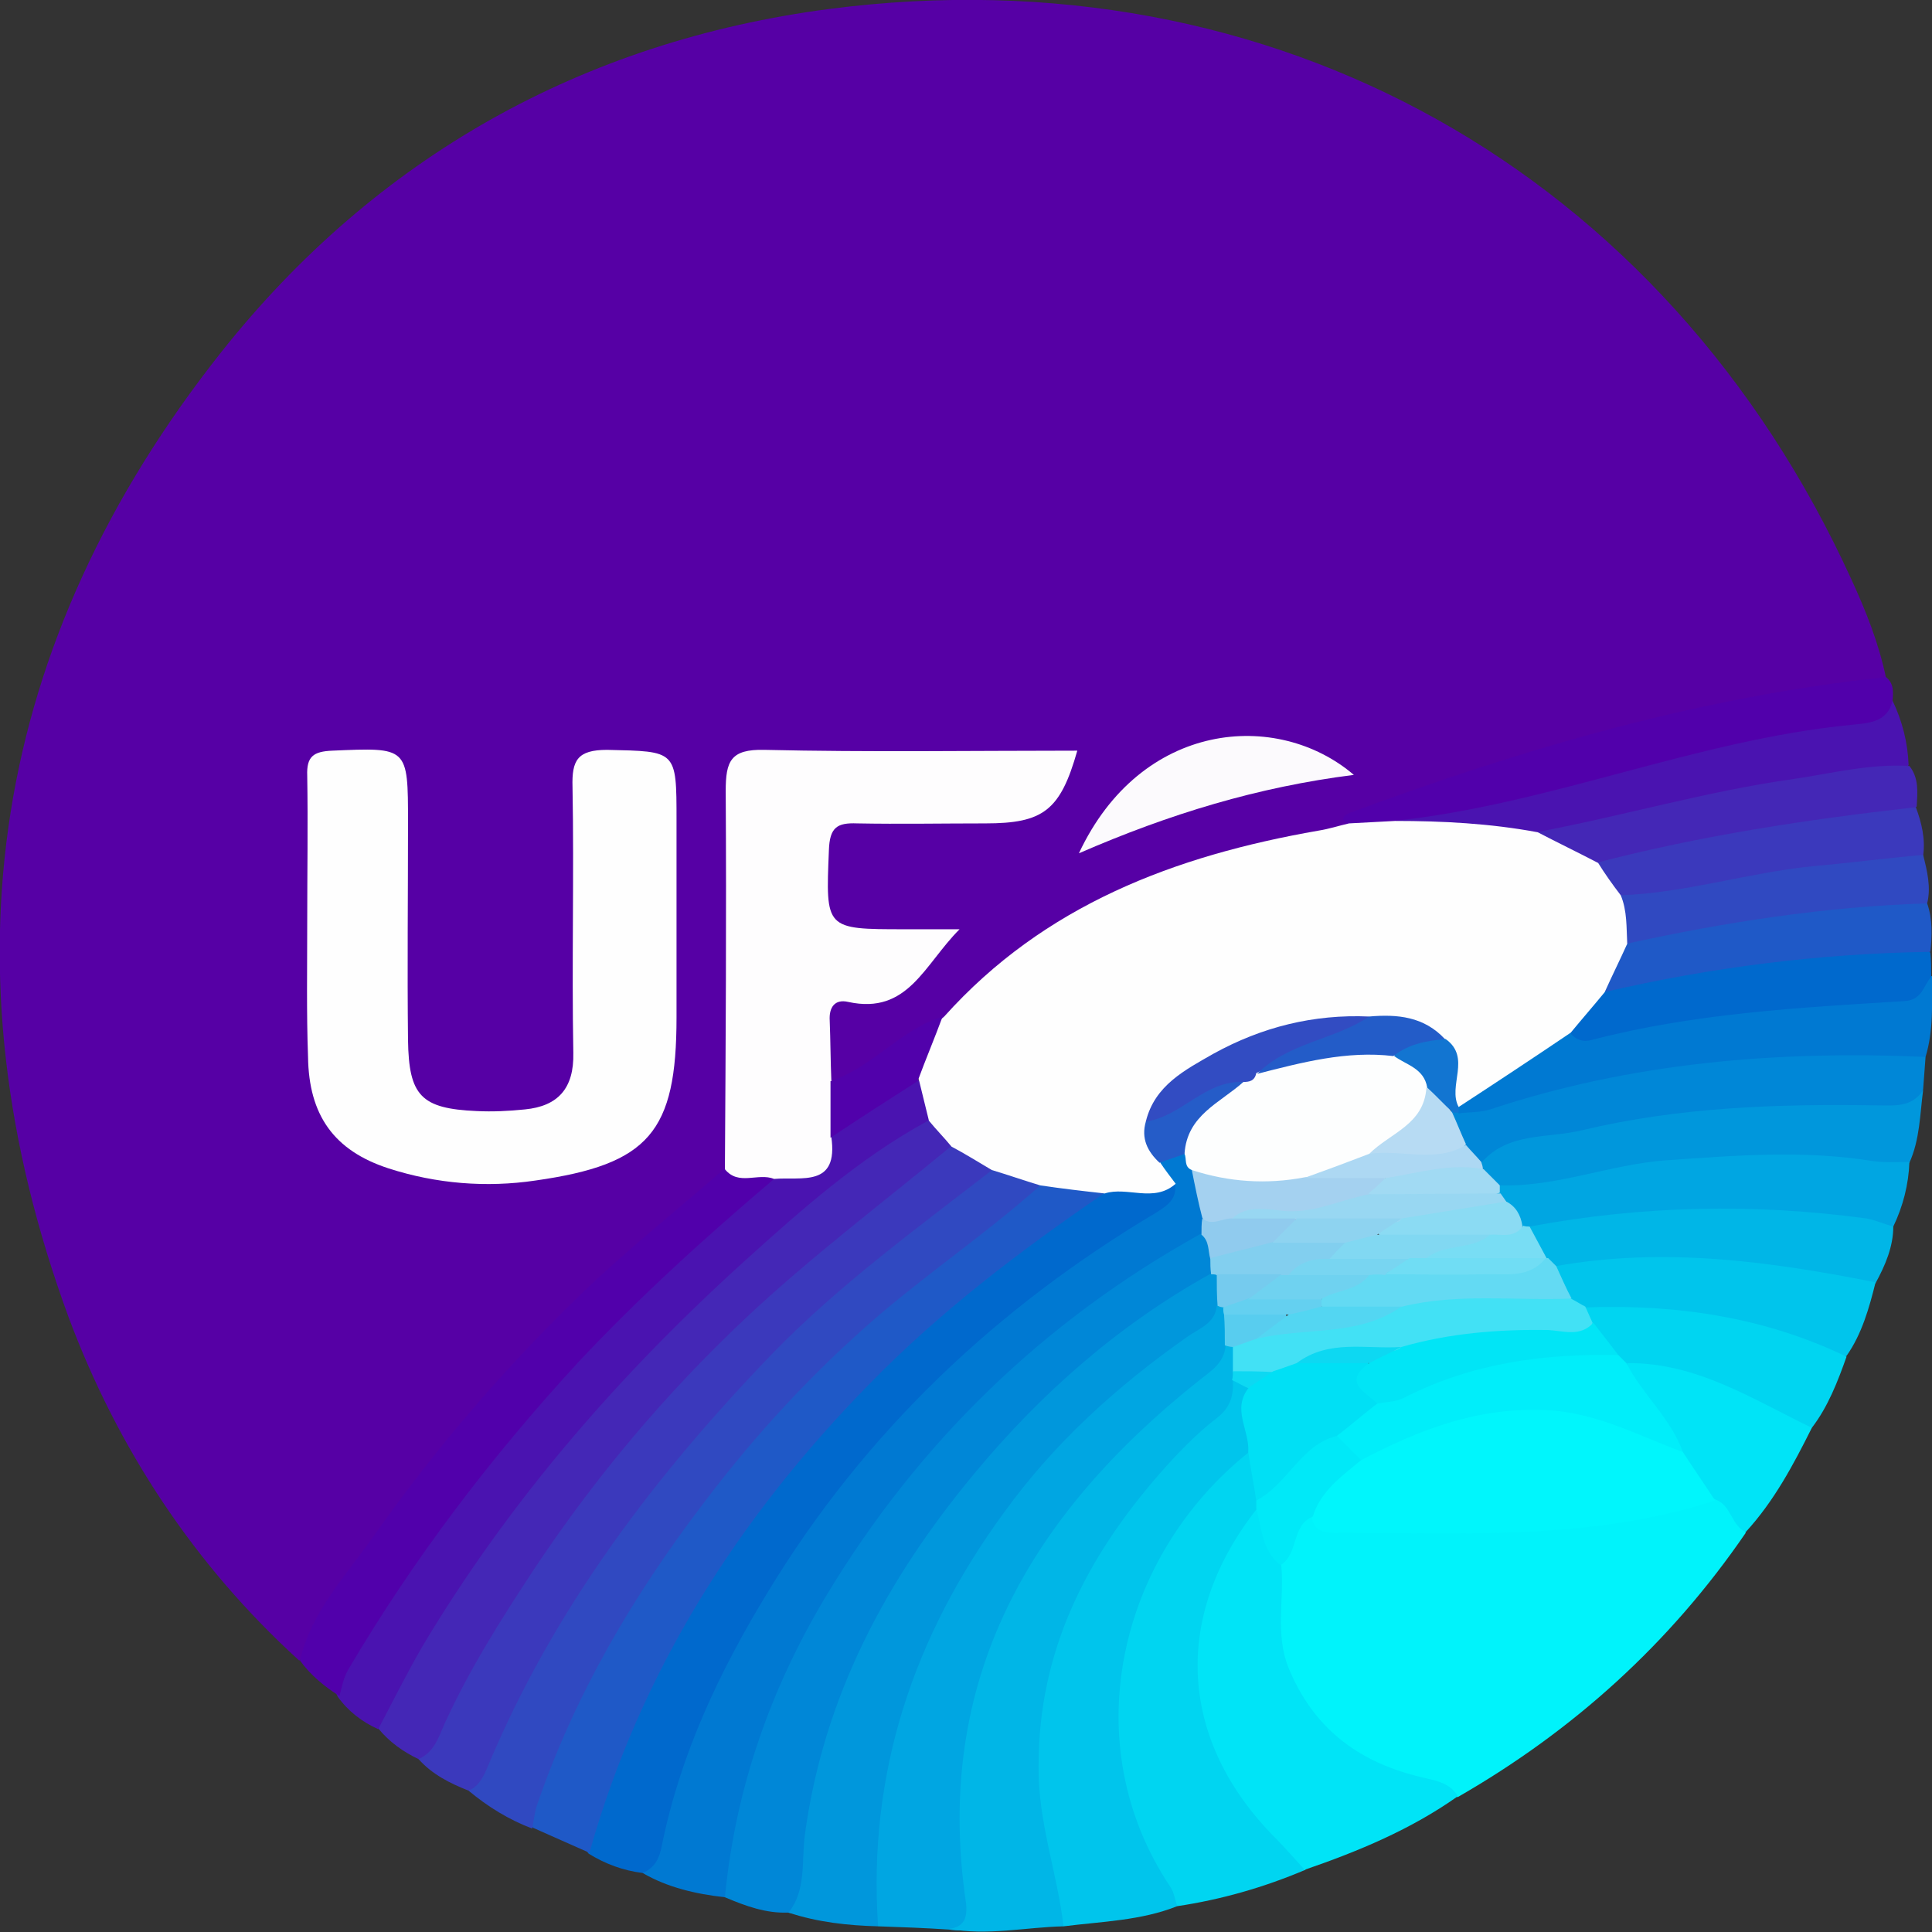 <svg width="48" height="48" viewBox="0 0 48 48" fill="none" xmlns="http://www.w3.org/2000/svg">
<rect x="0" y="0" width="48" height="48" fill="#333333" stroke="none"/>
<g clip-path="url(#clip0_2_9801)">
<path d="M7.432 41.255C4.828 38.886 2.925 35.995 1.703 32.723C-1.482 24.05 -0.22 15.96 5.509 8.733C9.336 3.915 14.464 1.024 20.614 0.221C31.653 -1.205 41.369 4.256 45.997 14.394C46.357 15.177 46.678 15.98 46.858 16.843C46.357 17.265 45.736 17.204 45.155 17.305C41.389 17.987 37.703 18.971 34.097 20.276C33.877 20.356 33.636 20.396 33.496 20.597C33.015 21.059 32.374 20.979 31.813 21.099C29.249 21.621 26.925 22.605 24.861 24.211C24.381 24.572 24.02 25.074 23.539 25.435C22.818 25.817 22.177 26.339 21.476 26.74C21.155 26.921 20.795 27.222 20.474 26.72C20.354 26.439 20.354 26.138 20.354 25.837C20.334 25.094 20.614 24.612 21.436 24.592C22.157 24.552 22.638 24.171 22.978 23.468C22.438 23.307 21.937 23.388 21.456 23.367C20.775 23.327 20.414 23.026 20.374 22.324C20.374 22.083 20.354 21.862 20.354 21.621C20.374 20.436 20.594 20.216 21.756 20.176C22.758 20.155 23.76 20.176 24.741 20.176C25.503 20.176 25.963 19.834 26.244 19.071C25.523 18.891 24.861 18.991 24.2 18.971C22.738 18.951 21.276 18.971 19.813 18.971C18.391 18.971 18.351 19.011 18.351 20.416C18.351 22.745 18.351 25.094 18.351 27.423C18.351 27.884 18.371 28.366 18.291 28.828C17.91 29.832 16.968 30.294 16.227 30.936C12.942 33.787 10.217 37.119 7.873 40.773C7.713 40.893 7.633 41.134 7.432 41.255Z" fill="#5600A5"/>
<path d="M43.372 38.083C41.489 40.833 39.085 43.001 36.22 44.647C35.259 44.507 34.357 44.226 33.536 43.684C31.793 42.539 31.312 40.893 31.673 38.926C31.953 38.444 31.913 37.681 32.735 37.641C35.359 37.942 37.983 37.942 40.588 37.48C41.209 37.36 41.81 37.159 42.451 37.119C43.012 37.139 43.272 37.541 43.372 38.083Z" fill="#00F3FB"/>
<path d="M18.01 47.137C17.289 47.056 16.588 46.896 15.967 46.534C17.69 39.388 21.977 34.148 28.027 30.233C28.327 30.032 28.708 29.932 28.868 29.571C28.888 29.31 28.668 29.069 28.808 28.788C28.988 28.567 29.189 28.507 29.449 28.607C29.61 28.728 29.71 28.908 29.79 29.089C29.93 29.47 30.07 29.852 30.05 30.273C30.05 30.434 30.01 30.575 29.93 30.715C29.71 31.036 29.369 31.177 29.069 31.378C24.321 34.549 20.614 38.524 18.852 44.125C18.531 45.109 18.551 46.193 18.01 47.137Z" fill="#0079D2"/>
<path d="M29.189 29.41C29.249 29.771 29.029 29.932 28.748 30.113C24.761 32.482 21.496 35.573 19.092 39.528C17.89 41.495 16.908 43.563 16.448 45.832C16.387 46.153 16.287 46.394 15.967 46.534C15.486 46.474 15.045 46.313 14.624 46.053C14.364 45.731 14.564 45.41 14.665 45.109C16.267 40.15 19.172 36.095 23.059 32.682C24.441 31.478 25.823 30.273 27.506 29.49C28.067 29.39 28.628 29.33 29.189 29.41Z" fill="#0069CD"/>
<path d="M18.01 47.137C18.271 44.447 19.132 41.977 20.514 39.669C22.818 35.834 25.923 32.823 29.83 30.655C30.23 30.675 30.19 30.976 30.23 31.237C30.23 31.398 30.19 31.558 30.11 31.699C28.868 32.783 27.466 33.686 26.264 34.831C23.159 37.761 20.975 41.194 20.274 45.47C20.194 45.992 20.094 46.514 20.014 47.036C19.973 47.257 19.993 47.618 19.573 47.518C19.032 47.538 18.531 47.358 18.01 47.137Z" fill="#0087D7"/>
<path d="M19.593 47.518C20.034 46.956 19.913 46.253 19.993 45.611C20.454 42.158 22.017 39.247 24.201 36.617C25.863 34.61 27.806 32.903 30.09 31.639C30.21 31.618 30.291 31.659 30.351 31.759C30.471 32 30.471 32.261 30.431 32.522C30.311 33.084 29.83 33.285 29.429 33.586C26.504 35.694 24.261 38.364 22.978 41.757C22.397 43.282 22.037 44.868 22.077 46.534C22.097 46.996 22.177 47.478 21.817 47.859C21.075 47.839 20.314 47.759 19.593 47.518Z" fill="#0097DC"/>
<path d="M27.426 29.651C25.342 31.076 23.359 32.582 21.596 34.389C18.331 37.721 15.906 41.536 14.644 46.032C14.184 45.832 13.703 45.611 13.242 45.41C12.921 45.009 13.162 44.627 13.302 44.286C15.125 39.689 17.93 35.754 21.676 32.522C23.038 31.337 24.361 30.133 25.963 29.27C26.484 29.189 27.025 29.149 27.426 29.651Z" fill="#1F59C7"/>
<path d="M21.816 47.859C21.556 44.045 22.698 40.652 24.942 37.581C26.204 35.834 27.766 34.429 29.509 33.204C29.79 33.004 30.19 32.883 30.23 32.441C30.331 32.401 30.431 32.401 30.511 32.502C30.571 32.582 30.611 32.682 30.631 32.783C30.671 33.044 30.671 33.305 30.631 33.566C30.511 34.188 29.99 34.469 29.549 34.81C26.745 37.059 24.861 39.869 24.22 43.463C24 44.647 24.08 45.852 24.18 47.056C24.22 47.478 24.401 48.08 23.579 47.94C22.998 47.9 22.397 47.879 21.816 47.859Z" fill="#00A6E2"/>
<path d="M25.823 29.471C24.561 30.595 23.179 31.538 21.877 32.642C20.214 34.068 18.771 35.634 17.469 37.36C15.726 39.649 14.284 42.098 13.342 44.848C13.282 45.029 13.262 45.23 13.222 45.43C12.641 45.209 12.12 44.888 11.639 44.487C12.741 41.375 14.584 38.705 16.628 36.136C18.691 33.546 21.115 31.337 23.82 29.43C24.08 29.23 24.361 29.029 24.681 28.928C25.142 28.928 25.583 28.969 25.823 29.471Z" fill="#3049C1"/>
<path d="M23.579 47.92C23.96 47.88 24.04 47.639 24 47.277C23.179 41.736 25.603 37.641 29.75 34.329C30.07 34.068 30.411 33.887 30.451 33.425C30.551 33.385 30.651 33.425 30.711 33.506C30.832 33.686 30.852 33.887 30.872 34.108C30.872 34.208 30.872 34.309 30.872 34.429C30.892 34.991 30.511 35.332 30.13 35.654C28.748 36.918 27.606 38.364 26.845 40.11C25.903 42.258 25.863 44.426 26.444 46.635C26.544 47.036 26.765 47.458 26.424 47.859C25.483 47.88 24.521 48.1 23.579 47.92Z" fill="#00B6E7"/>
<path d="M24.621 29.089C22.758 30.534 20.855 31.919 19.212 33.606C16.287 36.637 13.763 39.95 12.12 43.884C12.02 44.125 11.9 44.386 11.639 44.487C11.179 44.306 10.738 44.085 10.398 43.704C11.7 40.592 13.603 37.862 15.766 35.312C17.83 32.843 20.294 30.815 22.838 28.848C23.079 28.667 23.319 28.487 23.599 28.386C24.08 28.426 24.441 28.627 24.621 29.089Z" fill="#3B39BC"/>
<path d="M26.424 47.859C26.264 46.514 25.783 45.25 25.803 43.864C25.803 40.994 27.005 38.685 28.808 36.617C29.249 36.115 29.71 35.633 30.23 35.232C30.571 34.971 30.651 34.67 30.631 34.288C30.872 34.188 31.012 34.329 31.112 34.529C31.092 35.071 31.312 35.613 31.112 36.175C30.631 36.858 30.01 37.4 29.529 38.083C27.726 40.753 27.566 43.503 29.049 46.354C29.209 46.675 29.489 46.976 29.249 47.358C28.347 47.719 27.366 47.739 26.424 47.859Z" fill="#00C5EC"/>
<path d="M23.619 28.487C21.917 29.892 20.134 31.237 18.531 32.743C16.548 34.61 14.805 36.677 13.282 38.966C12.461 40.211 11.659 41.475 11.039 42.84C10.898 43.162 10.778 43.543 10.397 43.704C10.017 43.523 9.676 43.282 9.396 42.941C9.256 42.158 9.776 41.616 10.117 41.034C13.142 35.995 17.109 31.819 21.816 28.306C22.177 28.025 22.558 27.724 23.058 27.724C23.419 27.864 23.76 28.005 23.619 28.487Z" fill="#4427B6"/>
<path d="M23.058 27.844C21.356 28.768 19.913 30.052 18.491 31.337C15.386 34.148 12.641 37.3 10.477 40.933C10.097 41.596 9.756 42.278 9.396 42.961C8.995 42.78 8.654 42.519 8.394 42.158C8.214 41.817 8.354 41.516 8.514 41.214C11.219 36.697 14.624 32.823 18.651 29.49C18.831 29.35 19.032 29.209 19.232 29.129C19.773 29.009 20.414 29.029 20.494 28.246C21.155 27.563 21.816 26.861 22.858 26.84C23.099 27.142 23.259 27.463 23.058 27.844Z" fill="#4A13B0"/>
<path d="M29.249 47.358C29.189 47.197 29.169 47.016 29.088 46.896C26.684 43.322 27.786 38.665 31.032 36.075C31.372 36.376 31.432 36.798 31.432 37.219C31.432 37.32 31.392 37.42 31.372 37.521C30.711 38.705 30.11 39.889 30.07 41.315C30.03 42.881 30.611 44.145 31.653 45.25C31.973 45.591 32.474 45.852 32.434 46.454C31.392 46.896 30.331 47.197 29.249 47.358Z" fill="#00D5F1"/>
<path d="M32.414 46.454C32.174 46.193 31.933 45.912 31.673 45.651C29.289 43.242 29.109 40.17 31.232 37.48C31.653 37.862 31.813 38.344 31.833 38.886C31.913 39.729 31.673 40.592 32.013 41.435C32.614 42.901 33.696 43.744 35.199 44.125C35.559 44.226 36 44.246 36.22 44.627C35.059 45.45 33.756 45.992 32.414 46.454Z" fill="#00E4F7"/>
<path d="M19.232 29.29C17.529 30.735 15.887 32.221 14.364 33.847C12.2 36.196 10.277 38.725 8.655 41.475C8.534 41.676 8.494 41.917 8.434 42.138C8.054 41.897 7.713 41.616 7.453 41.255C7.733 40.05 8.574 39.167 9.256 38.203C10.878 35.895 12.721 33.767 14.785 31.819C15.826 30.856 16.948 29.952 18.01 29.029C18.431 28.989 18.872 28.908 19.232 29.29Z" fill="#5100AB"/>
<path d="M33.476 20.477C33.296 20.356 33.376 20.256 33.536 20.196C37.863 18.59 42.271 17.305 46.858 16.823C47.059 16.983 47.038 17.204 47.019 17.425C47.219 18.168 46.598 18.168 46.197 18.248C45.095 18.489 43.973 18.63 42.872 18.871C41.609 19.132 40.327 19.413 39.105 19.794C37.643 20.236 36.16 20.557 34.638 20.657C34.237 20.698 33.837 20.778 33.476 20.477Z" fill="#5100AB"/>
<path d="M47.84 26.258C47.82 26.519 47.8 26.8 47.78 27.061C47.619 27.864 46.978 27.744 46.437 27.724C43.773 27.684 41.149 27.905 38.564 28.487C38.044 28.607 37.543 28.728 37.022 28.888C36.681 28.989 36.501 28.788 36.321 28.547C36.18 28.226 35.8 27.945 36.12 27.503C36.22 27.443 36.321 27.403 36.441 27.363C38.063 27.001 39.626 26.479 41.269 26.198C43.112 25.897 44.975 25.917 46.818 25.917C47.179 25.977 47.539 25.977 47.84 26.258Z" fill="#0087D7"/>
<path d="M47.84 26.258C44.154 26.098 40.528 26.399 37.022 27.563C36.781 27.644 36.501 27.624 36.24 27.664C36.2 27.604 36.18 27.543 36.18 27.483C36.18 27.423 36.2 27.383 36.2 27.383C37.162 26.72 38.023 25.877 39.185 25.536C41.73 25.054 44.274 24.753 46.858 24.572C47.259 24.552 47.579 24.271 48 24.251C48 24.933 48.04 25.596 47.84 26.258Z" fill="#0079D2"/>
<path d="M36.821 28.868C37.483 28.125 38.444 28.286 39.285 28.085C41.71 27.503 44.174 27.423 46.638 27.463C47.059 27.463 47.499 27.523 47.78 27.081C47.7 27.684 47.7 28.306 47.439 28.888C47.018 29.23 46.498 29.209 46.017 29.129C43.633 28.768 41.289 29.149 38.945 29.571C38.464 29.651 37.983 29.812 37.483 29.711C37.182 29.631 36.962 29.47 36.801 29.209C36.741 29.069 36.741 28.968 36.821 28.868Z" fill="#0097DC"/>
<path d="M37.282 29.45C38.684 29.491 40.007 28.928 41.389 28.828C43.112 28.708 44.815 28.567 46.538 28.848C46.838 28.888 47.139 28.868 47.439 28.868C47.419 29.43 47.279 29.972 47.038 30.474C46.237 30.755 45.476 30.354 44.674 30.354C42.551 30.374 40.427 30.314 38.324 30.695C38.224 30.695 38.103 30.675 38.003 30.655C37.683 30.555 37.542 30.273 37.362 30.053C37.282 29.952 37.202 29.832 37.162 29.691C37.142 29.591 37.182 29.511 37.282 29.45Z" fill="#00A6E2"/>
<path d="M34.618 20.396C38.484 19.995 42.11 18.389 45.997 18.008C46.377 17.967 46.898 17.967 47.019 17.405C47.259 17.907 47.399 18.449 47.419 19.011C47.299 19.152 47.159 19.232 46.998 19.252C44.214 19.613 41.469 20.176 38.745 20.858C38.544 20.898 38.344 20.898 38.144 20.918C37.222 20.878 36.321 20.677 35.399 20.698C35.119 20.738 34.818 20.677 34.618 20.396Z" fill="#4A13B0"/>
<path d="M38.003 30.474C40.788 29.952 43.573 29.892 46.377 30.273C46.598 30.314 46.818 30.414 47.038 30.474C47.038 30.976 46.838 31.438 46.598 31.879C46.317 32.12 45.977 32.12 45.656 32.04C43.413 31.438 41.149 31.518 38.865 31.679C38.705 31.639 38.544 31.578 38.404 31.458C38.144 31.177 37.883 30.896 38.003 30.474Z" fill="#00B6E7"/>
<path d="M38.645 31.458C41.329 30.976 43.974 31.337 46.598 31.859C46.438 32.502 46.257 33.144 45.877 33.686C45.656 33.787 45.416 33.746 45.196 33.666C43.373 32.984 41.489 32.723 39.546 32.682C39.326 32.642 39.125 32.542 38.965 32.401C38.745 32.16 38.464 31.879 38.645 31.458Z" fill="#00C5EC"/>
<path d="M47.98 24.271C47.78 24.492 47.76 24.853 47.299 24.873C44.695 25.034 42.09 25.174 39.546 25.837C39.346 25.897 39.145 25.837 39.005 25.656C38.985 24.974 39.506 24.733 39.967 24.432C42.251 23.649 44.654 23.588 47.038 23.388C47.359 23.368 47.7 23.388 47.96 23.669C47.98 23.849 47.98 24.05 47.98 24.271Z" fill="#0069CD"/>
<path d="M39.406 32.482C41.65 32.401 43.833 32.722 45.877 33.706C45.656 34.328 45.416 34.951 45.015 35.473C44.715 35.714 44.454 35.513 44.194 35.373C43.052 34.71 41.81 34.268 40.508 34.088C40.367 34.047 40.247 33.967 40.127 33.867C39.867 33.586 39.686 33.265 39.426 32.983C39.326 32.823 39.245 32.642 39.406 32.482Z" fill="#00D5F1"/>
<path d="M38.164 20.677C40.307 20.276 42.411 19.654 44.574 19.352C45.516 19.212 46.458 18.971 47.439 19.031C47.68 19.332 47.639 19.694 47.62 20.035C47.379 20.276 47.059 20.396 46.718 20.436C44.374 20.677 42.09 21.199 39.766 21.621C39.125 21.48 38.484 21.36 38.164 20.677Z" fill="#4427B6"/>
<path d="M47.96 23.648C45.215 23.689 42.511 24.03 39.846 24.652C39.686 24.01 40.067 23.628 40.488 23.247C42.13 22.645 43.873 22.524 45.576 22.344C46.337 22.263 47.139 21.882 47.88 22.444C48.02 22.846 48 23.247 47.96 23.648Z" fill="#1F59C7"/>
<path d="M39.646 21.44C42.251 20.758 44.915 20.356 47.599 20.055C47.74 20.436 47.84 20.838 47.78 21.26C47.72 21.3 47.679 21.36 47.619 21.38C45.215 21.842 42.811 22.303 40.347 22.464C39.967 22.223 39.526 22.043 39.646 21.44Z" fill="#3B39BC"/>
<path d="M40.427 33.867C42.15 33.847 43.553 34.77 45.015 35.473C44.554 36.396 44.073 37.3 43.372 38.063C43.012 37.902 43.012 37.4 42.631 37.26C42.11 37.039 41.81 36.637 41.629 36.115C41.329 35.312 40.427 34.831 40.427 33.867Z" fill="#00E4F7"/>
<path d="M40.267 22.243C41.89 22.183 43.432 21.681 45.035 21.521C45.957 21.44 46.858 21.32 47.78 21.24C47.88 21.641 47.98 22.043 47.88 22.444C45.356 22.524 42.871 22.906 40.407 23.448C40.127 23.087 40.027 22.685 40.267 22.243Z" fill="#3049C1"/>
<path d="M40.267 22.243C40.428 22.625 40.407 23.046 40.428 23.448C40.247 23.849 40.047 24.251 39.867 24.652C39.586 24.994 39.306 25.315 39.025 25.656C38.104 26.279 37.162 26.901 36.24 27.503C35.86 27.503 35.98 27.202 35.98 27.001C35.98 26.62 35.96 26.279 35.68 25.997C35.219 25.536 34.618 25.516 34.017 25.516C32.394 25.475 30.912 25.937 29.589 26.881C29.229 27.142 28.928 27.423 28.768 27.844C28.648 28.206 28.868 28.527 28.828 28.888C28.948 29.069 29.089 29.25 29.209 29.41C28.668 29.892 28.007 29.47 27.446 29.651C26.905 29.591 26.384 29.531 25.843 29.45C25.442 29.33 25.042 29.189 24.641 29.069C24.301 28.868 23.98 28.667 23.64 28.487C23.459 28.266 23.259 28.065 23.079 27.844C22.998 27.523 22.918 27.182 22.838 26.861C22.578 26.138 22.958 25.676 23.459 25.255C25.943 22.484 29.189 21.26 32.755 20.637C33.015 20.597 33.255 20.517 33.516 20.457C33.897 20.436 34.277 20.416 34.658 20.396C35.84 20.396 37.022 20.457 38.204 20.677C38.705 20.938 39.205 21.179 39.706 21.44C39.867 21.701 40.067 21.982 40.267 22.243Z" fill="#FEFEFE"/>
<path d="M7.633 22.886C7.633 21.681 7.653 20.477 7.633 19.272C7.613 18.79 7.793 18.67 8.254 18.65C10.137 18.57 10.137 18.549 10.137 20.437C10.137 22.243 10.117 24.05 10.137 25.837C10.157 27.222 10.457 27.543 11.84 27.604C12.24 27.624 12.641 27.604 13.042 27.563C13.863 27.483 14.264 27.041 14.244 26.158C14.204 23.95 14.264 21.741 14.224 19.553C14.204 18.891 14.344 18.63 15.085 18.63C16.808 18.67 16.808 18.63 16.808 20.376C16.808 22.003 16.808 23.649 16.808 25.275C16.808 28.125 16.127 28.928 13.302 29.33C12.08 29.511 10.838 29.41 9.656 29.029C8.294 28.587 7.673 27.704 7.653 26.258C7.613 25.174 7.633 24.03 7.633 22.886Z" fill="#FEFEFE"/>
<path d="M19.232 29.29C18.831 29.129 18.351 29.471 18.01 29.049C18.03 25.917 18.05 22.785 18.03 19.654C18.03 18.911 18.15 18.61 18.992 18.63C21.576 18.69 24.18 18.65 26.765 18.65C26.344 20.136 25.923 20.457 24.481 20.457C23.419 20.457 22.357 20.477 21.296 20.457C20.795 20.437 20.614 20.557 20.594 21.119C20.514 23.087 20.494 23.087 22.478 23.087C22.878 23.087 23.259 23.087 23.84 23.087C22.958 23.97 22.558 25.215 21.075 24.893C20.735 24.813 20.594 25.034 20.614 25.355C20.634 25.857 20.634 26.359 20.654 26.841C21.015 27.302 20.915 27.764 20.654 28.246C20.835 29.511 19.913 29.23 19.232 29.29Z" fill="#FEFDFE"/>
<path d="M33.636 19.252C31.252 19.553 29.069 20.216 26.805 21.2C28.347 17.907 31.733 17.626 33.636 19.252Z" fill="#FCFAFD"/>
<path d="M20.634 28.266C20.634 27.804 20.634 27.342 20.634 26.861C21.676 26.519 22.377 25.576 23.419 25.255C23.219 25.797 22.998 26.319 22.798 26.861C22.077 27.322 21.356 27.784 20.634 28.266Z" fill="#5101AB"/>
<path d="M41.81 36.075C42.07 36.477 42.351 36.878 42.611 37.28C39.526 38.283 36.341 38.083 33.175 38.083C32.875 38.083 32.635 38.023 32.594 37.681C32.494 36.738 33.255 36.477 33.837 36.035C35.96 34.67 38.184 34.369 40.568 35.252C41.069 35.433 41.489 35.694 41.81 36.075Z" fill="#00F6FC"/>
<path d="M33.816 36.276C33.336 36.677 32.815 37.039 32.614 37.681C32.074 37.902 32.274 38.605 31.813 38.886C31.352 38.524 31.352 37.982 31.212 37.48C31.212 37.42 31.212 37.34 31.212 37.28C31.733 36.557 32.154 35.674 33.215 35.553C33.536 35.714 33.916 35.794 33.816 36.276Z" fill="#00E9F8"/>
<path d="M29.61 29.069C29.409 28.989 29.489 28.788 29.429 28.668C29.109 28.105 29.549 27.764 29.85 27.423C30.11 27.122 30.451 26.941 30.771 26.72C30.952 26.6 31.152 26.519 31.332 26.439C32.374 25.997 33.456 25.877 34.558 26.038C35.059 26.178 35.499 26.399 35.599 26.981C35.599 28.025 34.778 28.386 34.057 28.828C33.516 29.129 32.915 29.31 32.314 29.471C31.372 29.671 30.431 29.852 29.61 29.069Z" fill="#FDFEFE"/>
<path d="M29.61 29.069C30.531 29.37 31.473 29.43 32.414 29.25C33.055 29.189 33.656 28.868 34.317 29.129C34.638 29.49 34.277 29.611 34.097 29.792C33.095 30.454 31.913 30.233 30.811 30.394C30.491 30.434 30.11 30.735 29.87 30.253C29.77 29.872 29.69 29.47 29.61 29.069Z" fill="#A4D1F0"/>
<path d="M30.892 26.881C30.311 27.403 29.489 27.704 29.429 28.668C29.229 28.748 29.009 28.808 28.808 28.888C28.508 28.607 28.347 28.286 28.468 27.864C28.888 27.443 29.409 27.162 29.93 26.901C30.231 26.74 30.571 26.54 30.892 26.881Z" fill="#255CC8"/>
<path d="M29.87 30.273C30.13 30.474 30.371 30.253 30.631 30.273C31.112 30.073 31.613 30.213 32.114 30.193C32.514 30.735 31.913 30.775 31.713 31.016C31.172 31.197 30.691 31.659 30.07 31.277C30.01 31.076 30.05 30.836 29.85 30.675C29.85 30.535 29.85 30.394 29.87 30.273Z" fill="#90CBEE"/>
<path d="M30.07 31.257C30.591 31.117 31.112 30.996 31.633 30.856C32.174 30.635 32.715 30.454 33.296 30.715C33.656 31.036 33.336 31.177 33.135 31.358C32.755 31.538 32.354 31.679 31.973 31.839C31.873 31.879 31.773 31.899 31.653 31.92C31.152 31.94 30.651 32.04 30.23 31.679C30.19 31.659 30.13 31.659 30.09 31.659C30.07 31.518 30.07 31.398 30.07 31.257Z" fill="#82CFEF"/>
<path d="M30.23 31.659C30.771 31.659 31.292 31.659 31.833 31.659C31.853 32.16 31.372 32.181 31.092 32.401C30.871 32.482 30.651 32.622 30.411 32.482C30.351 32.482 30.29 32.462 30.25 32.441C30.23 32.181 30.23 31.919 30.23 31.659Z" fill="#75CBEE"/>
<path d="M30.631 33.465C30.571 33.465 30.491 33.445 30.431 33.425C30.431 33.164 30.431 32.923 30.411 32.662C30.872 32.422 31.352 32.341 31.873 32.522C32.274 33.164 31.573 33.144 31.352 33.405C31.132 33.526 30.892 33.686 30.631 33.465Z" fill="#58CDEF"/>
<path d="M32.014 32.662C31.473 32.662 30.952 32.662 30.411 32.662C30.391 32.602 30.391 32.542 30.391 32.482C30.591 32.401 30.811 32.341 31.012 32.261C31.553 32.06 32.114 31.879 32.695 32.12C32.815 32.181 32.855 32.281 32.875 32.401C32.675 32.743 32.414 32.903 32.014 32.662Z" fill="#64D0F0"/>
<path d="M30.631 33.465C30.831 33.405 31.012 33.325 31.212 33.265C32.374 32.662 33.756 32.843 34.898 32.221C36.281 31.899 37.643 31.759 39.025 32.261C39.145 32.321 39.266 32.401 39.386 32.462C39.446 32.602 39.506 32.723 39.566 32.863C39.466 33.505 38.925 33.345 38.564 33.345C37.342 33.325 36.12 33.445 34.938 33.726C34.077 33.807 33.175 33.626 32.354 34.047C32.093 34.148 31.833 34.248 31.573 34.309C31.232 34.349 30.912 34.309 30.631 34.088C30.631 33.867 30.631 33.666 30.631 33.465Z" fill="#42E1F5"/>
<path d="M30.631 34.068C30.952 34.068 31.292 34.068 31.613 34.088C31.613 34.529 31.352 34.569 31.012 34.489C30.872 34.429 30.751 34.349 30.611 34.288C30.631 34.208 30.631 34.128 30.631 34.068Z" fill="#0DD8F2"/>
<path d="M31.032 34.469C31.232 34.329 31.433 34.208 31.633 34.068C31.833 34.007 32.034 33.927 32.214 33.867C32.715 33.706 33.236 33.626 33.757 33.686C34.277 33.907 34.017 34.489 34.277 34.851C34.077 35.332 33.757 35.633 33.216 35.674C32.314 35.895 31.994 36.878 31.212 37.28C31.152 36.878 31.072 36.477 31.012 36.075C31.052 35.533 30.591 35.011 31.032 34.469Z" fill="#00E0F5"/>
<path d="M34.017 28.668C34.538 28.145 35.379 27.945 35.439 27.021C35.9 26.981 35.88 27.423 36.08 27.644C36.2 27.905 36.3 28.166 36.421 28.427C35.96 29.049 35.018 29.149 34.017 28.668Z" fill="#B7DBF3"/>
<path d="M34.017 28.667C34.818 28.547 35.66 28.908 36.421 28.447C36.541 28.587 36.681 28.728 36.801 28.868C36.821 28.928 36.842 28.989 36.842 29.049C36.04 29.25 35.239 29.571 34.397 29.27C33.736 29.27 33.055 29.27 32.394 29.27C32.955 29.069 33.496 28.868 34.017 28.667Z" fill="#ADD8F3"/>
<path d="M36.1 27.643C35.88 27.443 35.68 27.222 35.459 27.021C35.379 26.539 34.938 26.459 34.638 26.238C34.878 25.536 35.399 25.676 35.92 25.817C36.561 26.278 35.96 26.981 36.24 27.503C36.24 27.543 36.24 27.603 36.24 27.643H36.18H36.1Z" fill="#1275D1"/>
<path d="M34.417 29.27C35.219 29.149 36.02 28.888 36.862 29.049C37.002 29.189 37.142 29.33 37.262 29.45C37.262 29.511 37.262 29.571 37.262 29.631C36.181 30.073 35.099 30.133 33.997 29.651C34.157 29.531 34.297 29.39 34.417 29.27Z" fill="#A1DAF3"/>
<path d="M34.017 29.671C35.099 29.671 36.2 29.651 37.282 29.651C37.322 29.711 37.382 29.792 37.422 29.852C37.443 30.314 37.062 30.253 36.801 30.273C36.08 30.334 35.379 30.474 34.678 30.554C33.856 30.454 32.995 30.835 32.214 30.273C31.673 30.273 31.152 30.273 30.611 30.273C31.032 29.892 31.553 30.073 32.013 30.093C32.735 30.113 33.356 29.792 34.017 29.671Z" fill="#98D7F2"/>
<path d="M34.818 30.273C35.679 30.133 36.561 29.992 37.422 29.852C37.663 29.972 37.783 30.193 37.823 30.454C37.783 30.996 37.342 30.896 37.002 30.956C36.12 30.896 35.219 31.117 34.337 30.816C33.917 30.113 34.758 30.534 34.818 30.273Z" fill="#8BDBF3"/>
<path d="M37.022 30.675C37.302 30.655 37.623 30.775 37.843 30.454C37.903 30.474 37.963 30.474 38.003 30.474C38.144 30.735 38.284 30.996 38.424 31.257C38.384 31.297 38.344 31.337 38.304 31.378C37.362 31.618 36.441 31.618 35.499 31.378C35.239 31.016 35.539 30.956 35.78 30.876C36.2 30.755 36.621 30.835 37.022 30.675Z" fill="#78DDF4"/>
<path d="M39.045 32.261C37.643 32.321 36.221 32.12 34.838 32.462C34.177 32.542 33.496 32.964 32.835 32.462C32.835 32.401 32.835 32.321 32.835 32.261C33.095 31.739 33.676 31.719 34.117 31.478C34.277 31.418 34.438 31.398 34.598 31.398C35.88 31.378 37.162 31.679 38.424 31.257H38.464C38.524 31.317 38.605 31.398 38.665 31.458C38.785 31.719 38.905 32 39.045 32.261Z" fill="#63DAF3"/>
<path d="M33.216 35.674C33.556 35.413 33.877 35.132 34.217 34.871C36.06 33.727 38.024 33.084 40.207 33.666C40.267 33.727 40.347 33.807 40.408 33.867C40.808 34.65 41.509 35.232 41.81 36.075C40.668 35.654 39.626 35.072 38.344 35.031C36.661 34.971 35.239 35.533 33.817 36.276C33.616 36.075 33.416 35.874 33.216 35.674Z" fill="#00EEFA"/>
<path d="M40.207 33.666C38.344 33.626 36.561 33.867 34.878 34.73C34.678 34.831 34.437 34.831 34.217 34.871C33.937 34.59 33.336 34.349 34.017 33.867C34.137 33.445 34.598 33.686 34.818 33.465C36 33.124 37.222 33.024 38.464 33.044C38.845 33.064 39.266 33.224 39.586 32.863C39.806 33.144 40.007 33.405 40.207 33.666Z" fill="#01E5F6"/>
<path d="M30.892 26.881C29.93 26.84 29.349 27.744 28.468 27.864C28.688 26.961 29.449 26.58 30.15 26.178C31.352 25.516 32.635 25.194 34.017 25.255C33.917 25.857 33.356 25.857 32.955 25.977C32.354 26.178 31.773 26.379 31.212 26.66C31.172 26.861 31.032 26.881 30.892 26.881Z" fill="#324CC2"/>
<path d="M31.232 26.68C32.014 25.897 33.155 25.837 34.017 25.255C34.718 25.194 35.379 25.255 35.9 25.817C35.439 25.857 34.998 25.937 34.618 26.238C33.456 26.098 32.334 26.399 31.232 26.68Z" fill="#235CC8"/>
<path d="M34.818 30.273C34.618 30.414 34.417 30.534 34.217 30.675C33.997 30.956 33.756 31.117 33.416 30.876C32.815 30.876 32.214 30.876 31.613 30.876C31.813 30.675 32.014 30.474 32.214 30.273C33.095 30.273 33.957 30.273 34.818 30.273Z" fill="#8ED3F0"/>
<path d="M33.416 30.876C33.676 30.815 33.957 30.735 34.217 30.675C35.159 30.675 36.08 30.675 37.022 30.675C36.561 31.076 35.88 30.876 35.419 31.277C35.299 31.438 35.118 31.458 34.938 31.478C34.297 31.378 33.616 31.779 33.035 31.277C33.155 31.137 33.295 30.996 33.416 30.876Z" fill="#81D8F2"/>
<path d="M34.017 31.679C33.716 32.08 33.196 32.04 32.815 32.281C32.214 32.281 31.613 32.281 31.012 32.281C31.272 32.08 31.553 31.88 31.813 31.679C31.873 31.679 31.953 31.679 32.014 31.679C32.695 31.438 33.356 31.297 34.017 31.679Z" fill="#6FD2F0"/>
<path d="M34.017 31.679C33.356 31.679 32.675 31.679 32.013 31.679C32.274 31.358 32.614 31.257 33.015 31.277C33.676 31.277 34.357 31.277 35.018 31.277C35.078 31.799 34.538 31.418 34.417 31.679C34.297 31.659 34.157 31.659 34.017 31.679Z" fill="#78D5F1"/>
<path d="M32.815 32.462C33.476 32.462 34.157 32.462 34.818 32.462C33.736 33.224 32.414 32.964 31.212 33.265C31.473 33.064 31.753 32.863 32.013 32.662C32.294 32.602 32.554 32.542 32.815 32.462Z" fill="#53D6F2"/>
<path d="M34.818 33.465C34.558 33.606 34.277 33.726 34.017 33.867C33.416 33.867 32.815 33.867 32.214 33.867C33.015 33.265 33.937 33.526 34.818 33.465Z" fill="#0DD8F2"/>
<path d="M34.417 31.659C34.618 31.518 34.818 31.398 35.019 31.257C35.159 31.257 35.279 31.257 35.419 31.257C36.421 31.257 37.403 31.257 38.404 31.257C37.983 31.779 37.403 31.639 36.862 31.659C36.06 31.679 35.239 31.659 34.417 31.659Z" fill="#70DDF4"/>
</g>
<defs>
<clipPath id="clip0_2_9801">
<rect width="48" height="48" fill="white"/>
</clipPath>
</defs>
</svg>
